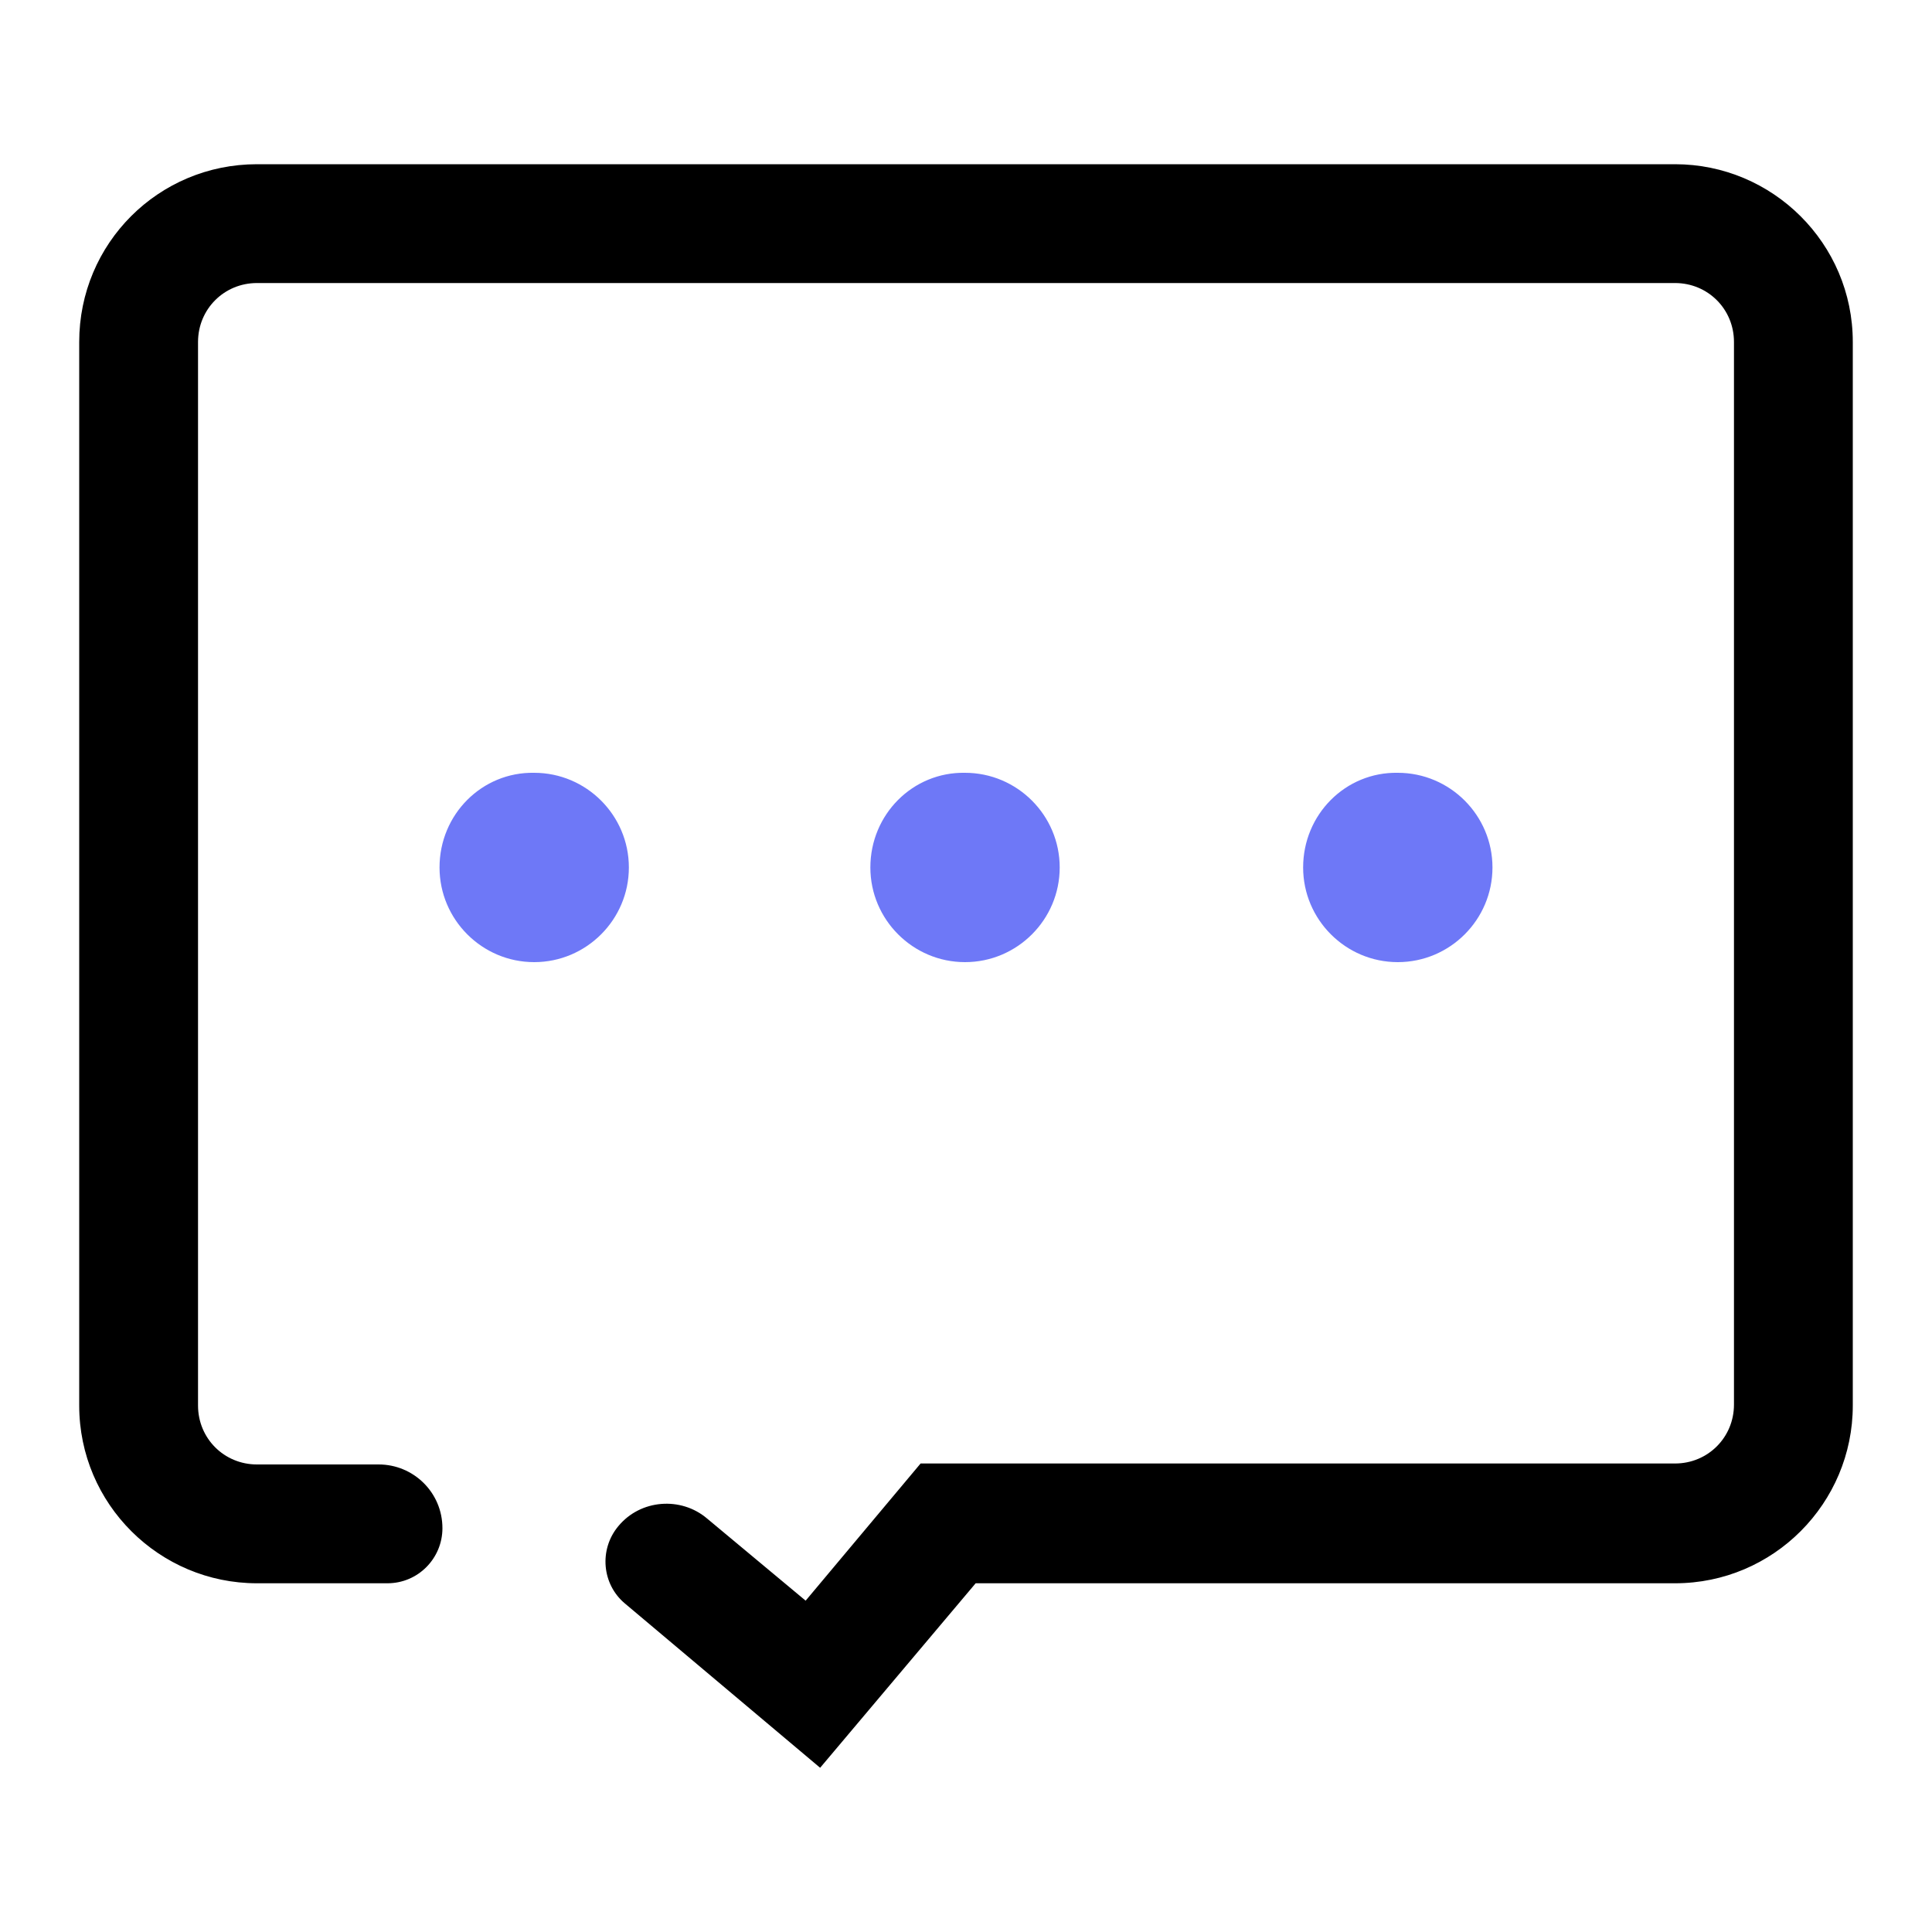 <?xml version="1.0" standalone="no"?><!DOCTYPE svg PUBLIC "-//W3C//DTD SVG 1.1//EN" "http://www.w3.org/Graphics/SVG/1.1/DTD/svg11.dtd"><svg t="1604999248564" class="icon" viewBox="0 0 1024 1024" version="1.1" xmlns="http://www.w3.org/2000/svg" p-id="5566" xmlns:xlink="http://www.w3.org/1999/xlink" width="200" height="200"><defs><style type="text/css"></style></defs><path d="M434.688 936.96l-103.424-87.04c-12.288-10.24-13.824-28.672-3.584-40.96 11.776-14.336 33.28-15.872 47.104-4.096l52.224 43.52 60.928-72.704h399.872c17.408 0 31.232-13.824 31.232-31.232v-563.2c0-17.408-13.824-31.232-31.232-31.232H136.192c-17.408 0-31.232 13.824-31.232 31.232v563.712c0 17.408 13.824 31.232 31.232 31.232h64.512c18.432 0 33.792 14.848 33.792 33.792 0 15.872-12.8 29.184-29.184 29.184H136.192c-51.712 0-94.208-41.984-94.208-94.208V181.248C41.984 129.024 83.968 87.04 136.192 87.04h751.616c51.712 0 94.208 41.984 94.208 94.208v563.712c0 51.712-41.984 94.208-94.208 94.208H517.12L434.688 936.96z m0 0" p-id="5567"></path><path d="M232.96 459.776c0 27.648 22.528 50.176 50.176 50.176s50.176-22.528 50.176-50.176-22.528-50.176-50.176-50.176c-27.648-0.512-50.176 22.016-50.176 50.176z m228.352 0c0 27.648 22.528 50.176 50.176 50.176s50.176-22.528 50.176-50.176-22.528-50.176-50.176-50.176c-27.648-0.512-50.176 22.016-50.176 50.176z m229.376 0c0 27.648 22.528 50.176 50.176 50.176s50.176-22.528 50.176-50.176-22.528-50.176-50.176-50.176c-27.648-0.512-50.176 22.016-50.176 50.176z m0 0" p-id="5568" fill="#6E78F7"></path></svg>